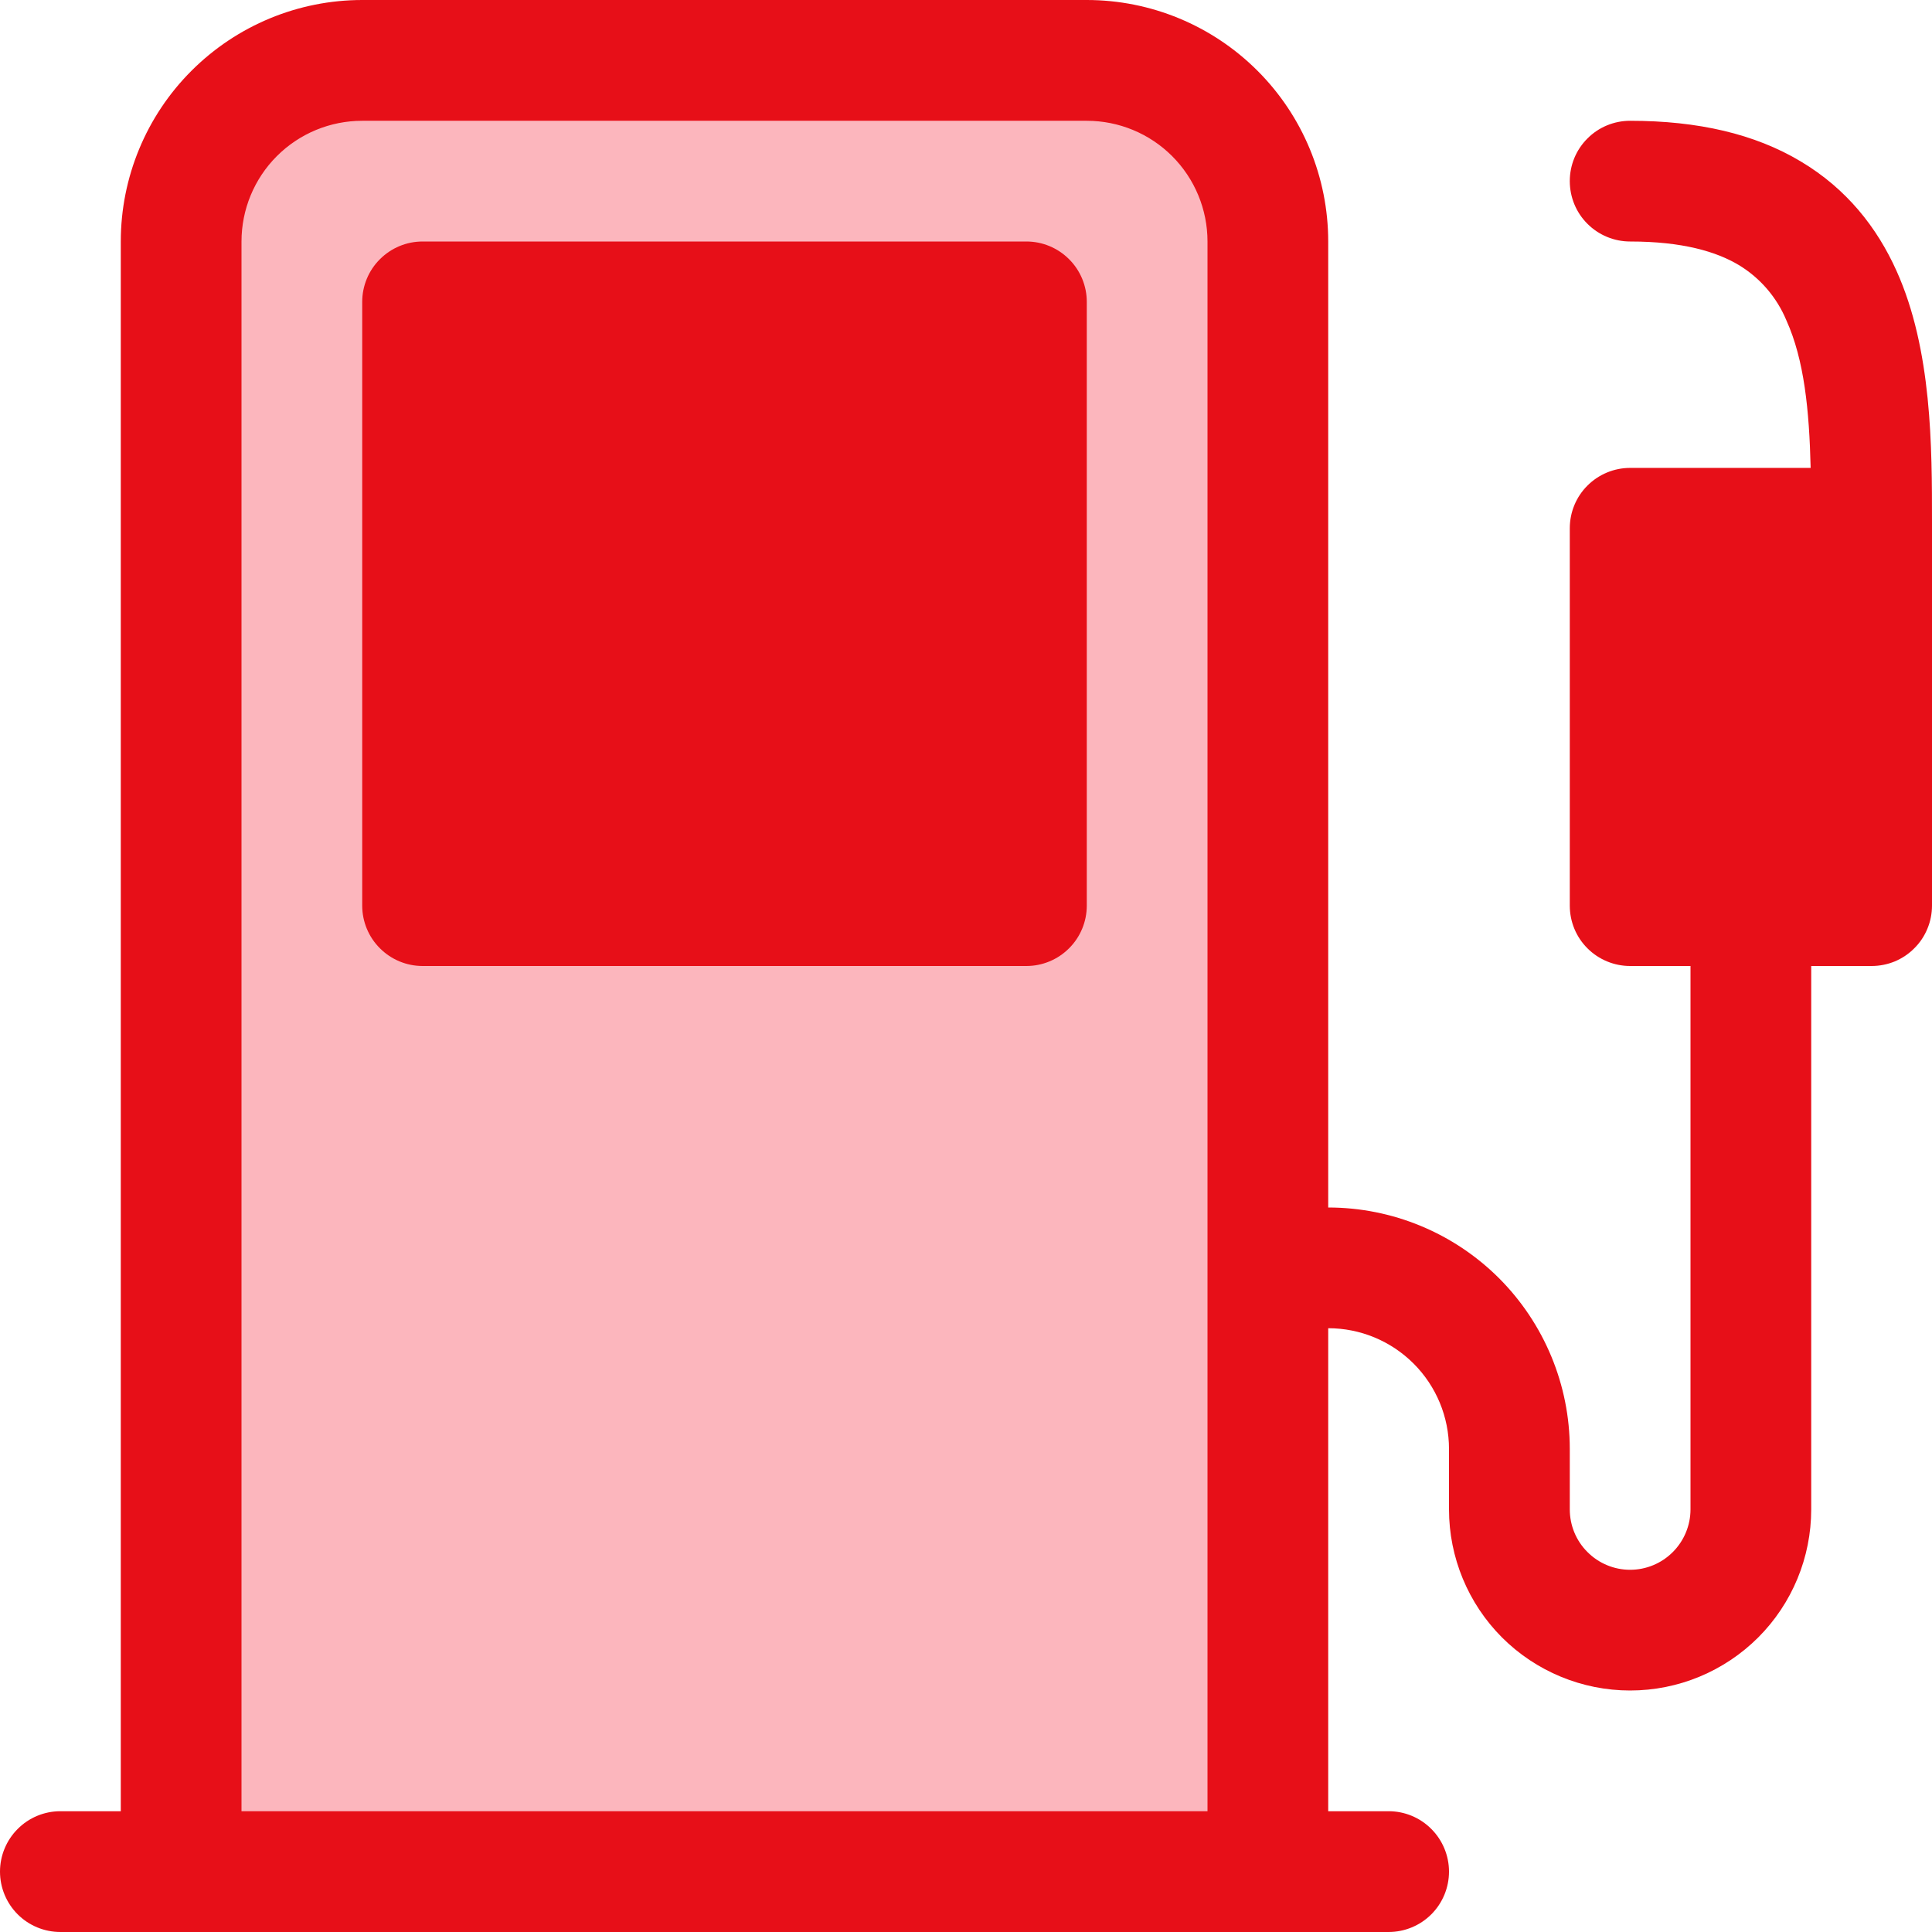 <svg width="27" height="27" viewBox="0 0 27 27" fill="none" xmlns="http://www.w3.org/2000/svg">
<g clip-path="url(#clip0_1_2628)">
<rect x="2.455" y="0.818" width="15.546" height="25.364" rx="2" fill="#FCB6BD"/>
<path d="M5.062 4.219C5.062 3.995 5.151 3.78 5.31 3.622C5.468 3.464 5.682 3.375 5.906 3.375H14.344C14.568 3.375 14.782 3.464 14.94 3.622C15.099 3.78 15.188 3.995 15.188 4.219V12.656C15.188 12.88 15.099 13.095 14.94 13.253C14.782 13.411 14.568 13.5 14.344 13.5H5.906C5.682 13.5 5.468 13.411 5.31 13.253C5.151 13.095 5.062 12.88 5.062 12.656V4.219Z" fill="#E70F18"/>
<path d="M1.688 3.375C1.688 2.48 2.043 1.621 2.676 0.989C3.309 0.356 4.167 0 5.062 0L15.188 0C16.083 0 16.941 0.356 17.574 0.989C18.207 1.621 18.562 2.48 18.562 3.375V16.875C19.458 16.875 20.316 17.231 20.949 17.863C21.582 18.497 21.938 19.355 21.938 20.25V21.094C21.938 21.317 22.026 21.532 22.185 21.69C22.343 21.849 22.558 21.938 22.781 21.938C23.005 21.938 23.22 21.849 23.378 21.69C23.536 21.532 23.625 21.317 23.625 21.094V13.5H22.781C22.558 13.5 22.343 13.411 22.185 13.253C22.026 13.095 21.938 12.88 21.938 12.656V7.383C21.938 7.159 22.026 6.944 22.185 6.786C22.343 6.628 22.558 6.539 22.781 6.539H25.304C25.285 5.736 25.215 5.03 24.965 4.477C24.831 4.155 24.598 3.884 24.3 3.704C23.989 3.518 23.517 3.375 22.781 3.375C22.558 3.375 22.343 3.286 22.185 3.128C22.026 2.97 21.938 2.755 21.938 2.531C21.938 2.307 22.026 2.093 22.185 1.935C22.343 1.776 22.558 1.688 22.781 1.688C23.733 1.688 24.526 1.873 25.164 2.255C25.81 2.639 26.234 3.184 26.504 3.785C27.002 4.89 27 6.257 27 7.297V12.655C27 12.765 26.979 12.875 26.936 12.978C26.894 13.081 26.832 13.174 26.753 13.252C26.675 13.331 26.582 13.393 26.48 13.436C26.377 13.478 26.267 13.5 26.156 13.5H25.312V21.094C25.312 21.765 25.046 22.409 24.571 22.884C24.096 23.358 23.453 23.625 22.781 23.625C22.11 23.625 21.466 23.358 20.991 22.884C20.517 22.409 20.25 21.765 20.25 21.094V20.25C20.25 19.802 20.072 19.373 19.756 19.057C19.439 18.74 19.01 18.562 18.562 18.562V25.312H19.406C19.63 25.312 19.845 25.401 20.003 25.56C20.161 25.718 20.25 25.933 20.25 26.156C20.25 26.38 20.161 26.595 20.003 26.753C19.845 26.911 19.63 27 19.406 27H0.844C0.62 27 0.405 26.911 0.247 26.753C0.089 26.595 0 26.38 0 26.156C0 25.933 0.089 25.718 0.247 25.56C0.405 25.401 0.62 25.312 0.844 25.312H1.688V3.375ZM16.875 3.375C16.875 2.927 16.697 2.498 16.381 2.182C16.064 1.865 15.635 1.688 15.188 1.688H5.062C4.615 1.688 4.186 1.865 3.869 2.182C3.553 2.498 3.375 2.927 3.375 3.375V25.312H16.875V3.375Z" fill="#E70F18"/>
</g>
<defs>
<clipPath id="clip0_1_2628">
<rect width="27" height="27" fill="white"/>
</clipPath>
</defs>
</svg>
